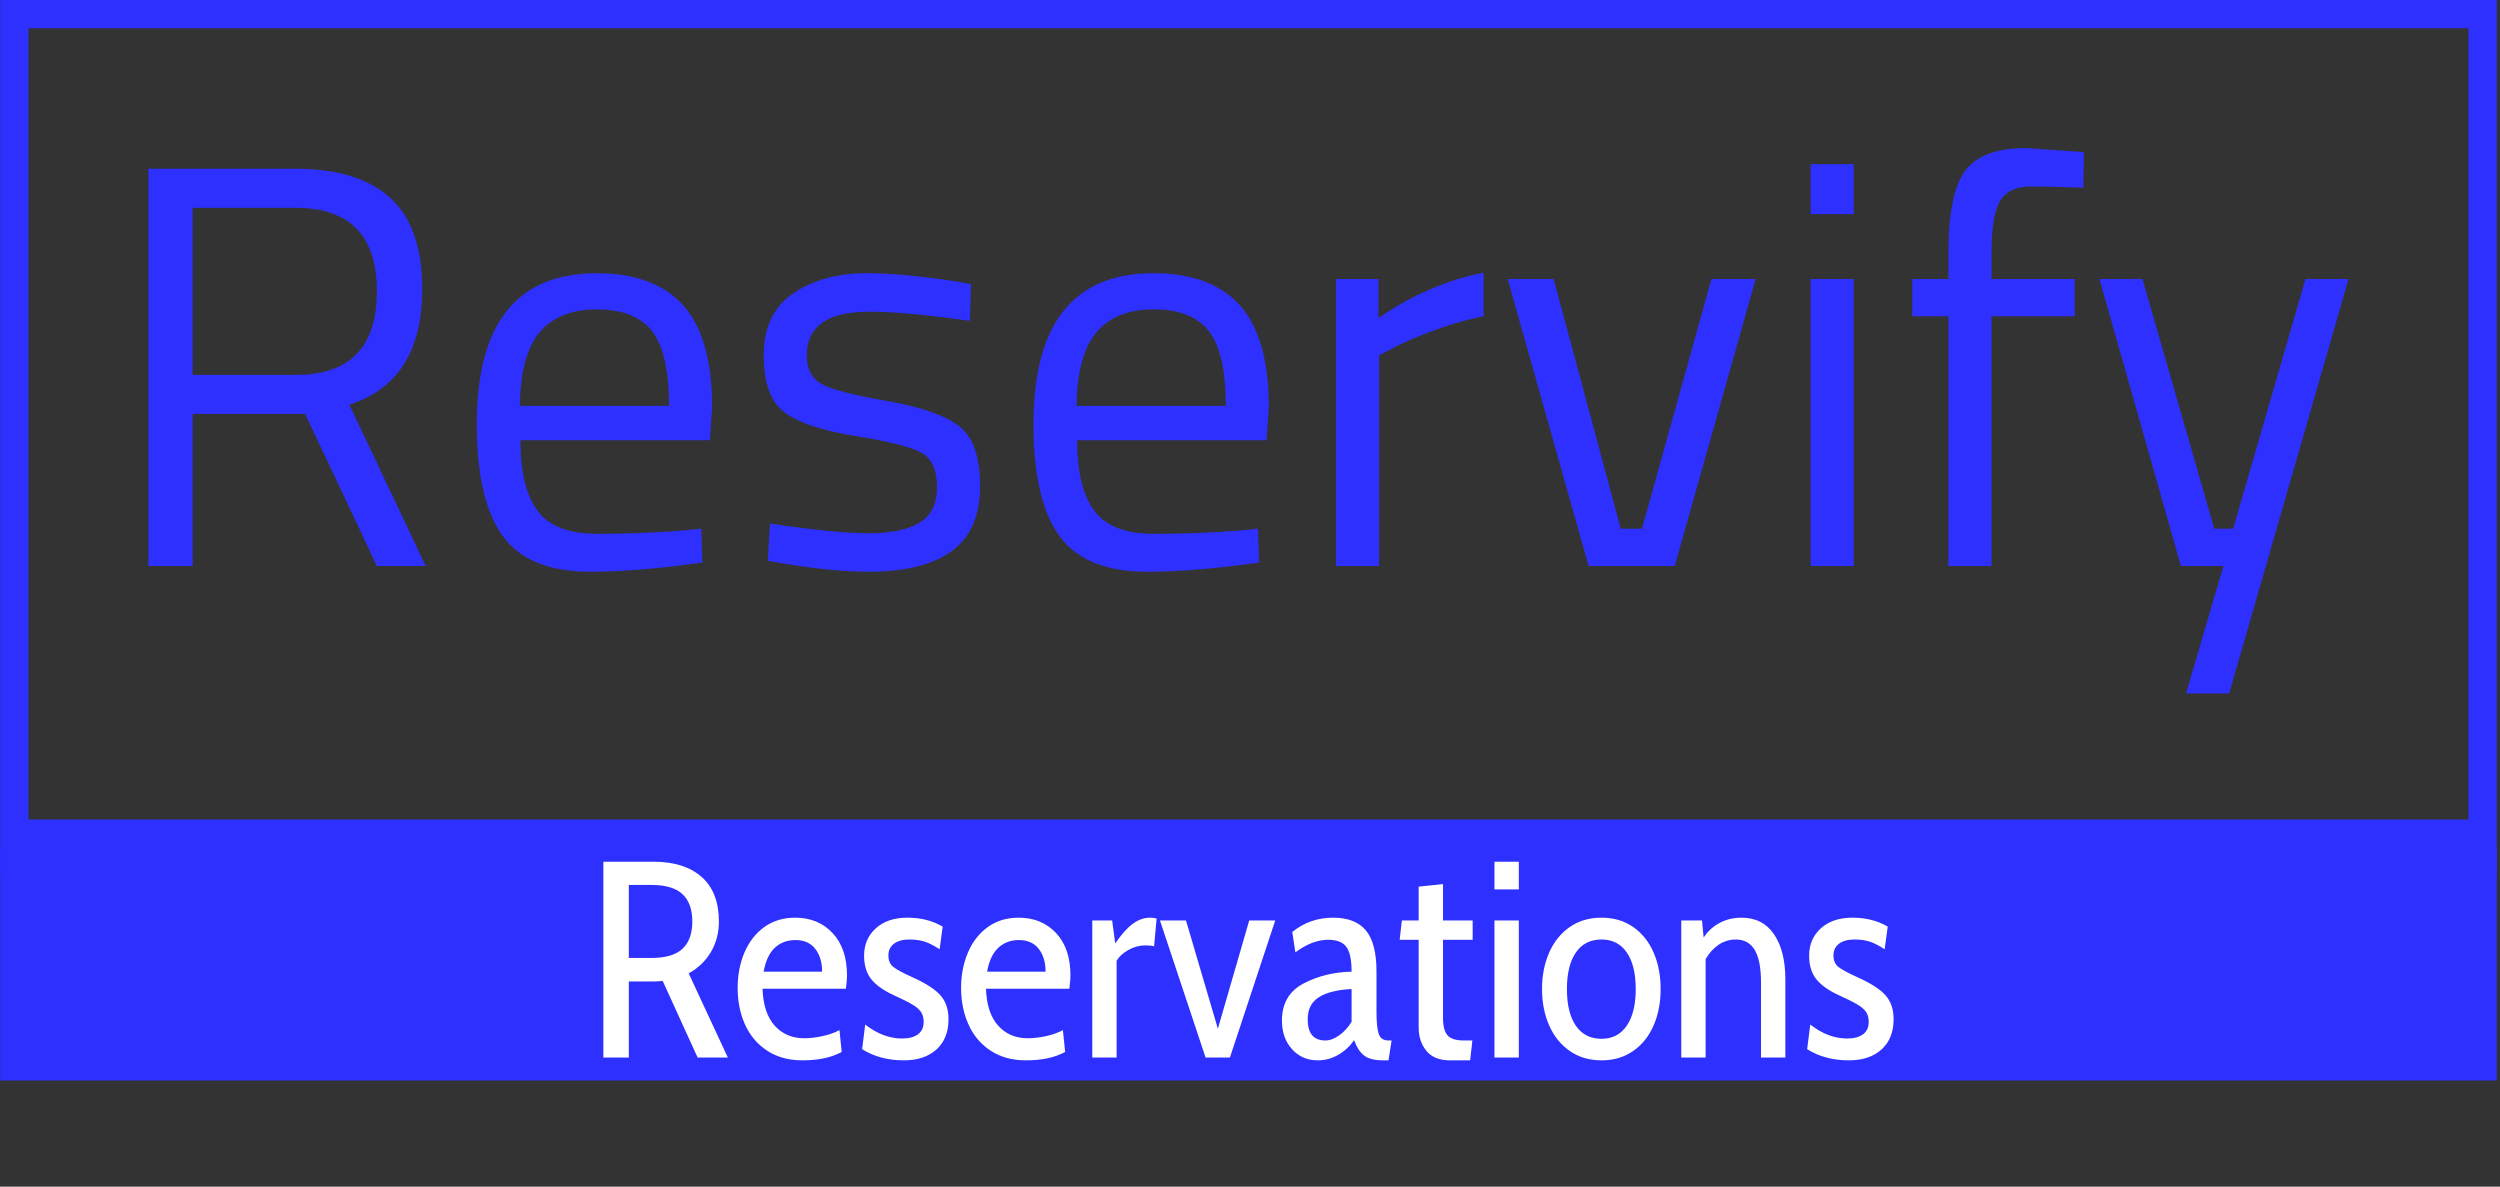 <svg xmlns="http://www.w3.org/2000/svg" version="1.1" xmlns:xlink="http://www.w3.org/1999/xlink" xmlns:svgjs="http://svgjs.dev/svgjs" width="1500" height="712" viewBox="0 0 1500 712"><rect x="0" y="0" width="1500" height="712" fill="#333333" stroke="none"/><g transform="matrix(1,0,0,1,-0.909,-0.536)"><svg viewBox="0 0 396 188" data-background-color="#ffffff" preserveAspectRatio="xMidYMid meet" height="712" width="1500" xmlns="http://www.w3.org/2000/svg" xmlns:xlink="http://www.w3.org/1999/xlink"><g id="tight-bounds" transform="matrix(1,0,0,1,0.24,0.142)"><svg viewBox="0 0 395.52 171.187" height="171.187" width="395.52"><g><svg viewBox="0 0 395.52 171.187" height="171.187" width="395.52"><g><svg viewBox="0 0 395.52 171.187" height="171.187" width="395.52"><g id="textblocktransform"><svg viewBox="0 0 395.52 171.187" height="171.187" width="395.52" id="textblock"><g><rect width="395.52" height="134.322" fill="none" stroke-width="8.962" stroke="#2e30ff" data-fill-palette-color="none" data-stroke-palette-color="tertiary"></rect><rect width="395.52" height="53.394" y="134.322" fill="#2e30ff" data-fill-palette-color="tertiary"></rect></g><g><svg viewBox="0 0 395.52 133.322" height="133.322" width="395.52"><g transform="matrix(1,0,0,1,23.462,23.462)"><svg width="348.597" viewBox="4.25 -36.4 191.63 47.5" height="86.399" data-palette-color="#2e30ff"><path d="M17.9-13.25L8.1-13.25 8.1 0 4.25 0 4.25-34.6 17.05-34.6Q22.55-34.6 25.33-32.05 28.1-29.5 28.1-24.1L28.1-24.1Q28.1-16.1 21.75-14.05L21.75-14.05 28.4 0 24.15 0 17.9-13.25ZM8.1-16.65L17.1-16.65Q24.15-16.65 24.15-23.93 24.15-31.2 17.05-31.2L17.05-31.2 8.1-31.2 8.1-16.65ZM50.95-3.1L50.95-3.1 52.4-3.25 52.5-0.3Q46.8 0.5 42.75 0.5L42.75 0.5Q37.35 0.5 35.1-2.63 32.85-5.75 32.85-12.35L32.85-12.35Q32.85-25.5 43.3-25.5L43.3-25.5Q48.35-25.5 50.85-22.68 53.35-19.85 53.35-13.8L53.35-13.8 53.15-10.95 36.65-10.95Q36.65-6.8 38.15-4.8 39.65-2.8 43.37-2.8 47.1-2.8 50.95-3.1ZM36.6-13.95L49.6-13.95Q49.6-18.55 48.12-20.45 46.65-22.35 43.32-22.35 40-22.35 38.32-20.35 36.65-18.35 36.6-13.95L36.6-13.95ZM67.05-22.15L67.05-22.15Q61.59-22.15 61.59-18.35L61.59-18.35Q61.59-16.6 62.84-15.88 64.09-15.15 68.55-14.38 73-13.6 74.84-12.2 76.69-10.8 76.69-6.95 76.69-3.1 74.22-1.3 71.75 0.5 67 0.5L67 0.5Q63.89 0.5 59.7-0.2L59.7-0.2 58.2-0.45 58.39-3.7Q64.09-2.85 67-2.85 69.89-2.85 71.42-3.78 72.94-4.7 72.94-6.88 72.94-9.05 71.64-9.83 70.34-10.6 65.94-11.3 61.55-12 59.7-13.35 57.84-14.7 57.84-18.35 57.84-22 60.42-23.75 62.99-25.5 66.84-25.5L66.84-25.5Q69.89-25.5 74.5-24.8L74.5-24.8 75.89-24.55 75.8-21.35Q70.25-22.15 67.05-22.15ZM99.44-3.1L99.44-3.1 100.89-3.25 100.99-0.3Q95.29 0.5 91.24 0.5L91.24 0.5Q85.84 0.5 83.59-2.63 81.34-5.75 81.34-12.35L81.34-12.35Q81.34-25.5 91.79-25.5L91.79-25.5Q96.84-25.5 99.34-22.68 101.84-19.85 101.84-13.8L101.84-13.8 101.64-10.95 85.14-10.95Q85.14-6.8 86.64-4.8 88.14-2.8 91.87-2.8 95.59-2.8 99.44-3.1ZM85.09-13.95L98.09-13.95Q98.09-18.55 96.62-20.45 95.14-22.35 91.82-22.35 88.49-22.35 86.82-20.35 85.14-18.35 85.09-13.95L85.09-13.95ZM111.44 0L107.69 0 107.69-25 111.39-25 111.39-21.6Q115.74-24.6 120.54-25.55L120.54-25.55 120.54-21.75Q118.44-21.35 116.17-20.5 113.89-19.65 112.69-19L112.69-19 111.44-18.35 111.44 0ZM129.69 0L122.64-25 126.64-25 132.49-3.25 134.34-3.25 140.39-25 144.24-25 137.19 0 129.69 0ZM152.78 0L149.03 0 149.03-25 152.78-25 152.78 0ZM152.78-30.65L149.03-30.65 149.03-35 152.78-35 152.78-30.65ZM172.03-21.75L164.78-21.75 164.78 0 161.03 0 161.03-21.75 157.88-21.75 157.88-25 161.03-25 161.03-27.25Q161.03-32.55 162.53-34.48 164.03-36.4 167.78-36.4L167.78-36.4 172.83-36.05 172.78-32.95Q169.98-33.05 168.16-33.05 166.33-33.05 165.56-31.85 164.78-30.65 164.78-27.2L164.78-27.2 164.78-25 172.03-25 172.03-21.75ZM181.28 0L174.18-25 177.93-25 184.18-3.25 185.83-3.25 192.13-25 195.88-25 185.48 11.1 181.73 11.1 184.98 0 181.28 0Z" opacity="1" transform="matrix(1,0,0,1,0,0)" fill="#2e30ff" class="wordmark-text-0" data-fill-palette-color="primary" id="text-0"></path></svg></g></svg></g><g transform="matrix(1,0,0,1,75.544,133.322)"><svg viewBox="0 0 244.431 37.865" height="37.865" width="244.431"><g transform="matrix(1,0,0,1,20,3.2)"><svg width="204.431" viewBox="3.65 -35 230.62 35.5" height="31.465" data-palette-color="#ffffff"><path d="M3.65 0L3.65-35 12.65-35Q18.15-35 21.23-32.27 24.3-29.55 24.3-24.3L24.3-24.3Q24.3-21.3 22.88-18.88 21.45-16.45 18.9-15.05L18.9-15.05 25.9 0 20.5 0 14.25-13.7Q13.45-13.6 12.6-13.6L12.6-13.6 8.2-13.6 8.2 0 3.65 0ZM8.2-17.8L12.25-17.8Q16.05-17.8 17.8-19.45 19.55-21.1 19.55-24.3L19.55-24.3Q19.55-27.55 17.8-29.2 16.05-30.85 12.25-30.85L12.25-30.85 8.2-30.85 8.2-17.8ZM39.25 0.5Q35.55 0.5 32.92-1.23 30.3-2.95 28.97-5.9 27.65-8.85 27.65-12.45L27.65-12.45Q27.65-15.9 28.87-18.78 30.1-21.65 32.42-23.33 34.75-25 37.95-25L37.95-25Q42.05-25 44.62-22.25 47.2-19.5 47.2-14.65L47.2-14.65Q47.2-13.8 47-12.3L47-12.3 32.1-12.3Q32.25-7.95 34.27-5.7 36.3-3.45 39.55-3.45L39.55-3.45Q41.1-3.45 42.82-3.83 44.55-4.2 45.85-4.9L45.85-4.9 46.25-1Q43.5 0.5 39.25 0.5L39.25 0.5ZM32.3-15.35L42.75-15.35Q42.75-17.85 41.52-19.43 40.3-21 38-21L38-21Q35.75-21 34.27-19.6 32.8-18.2 32.3-15.35L32.3-15.35ZM57.35 0.5Q53.05 0.5 49.9-1.5L49.9-1.5 50.45-5.9Q53.65-3.4 57.05-3.4L57.05-3.4Q58.85-3.4 59.87-4.15 60.9-4.9 60.9-6.35L60.9-6.35Q60.9-7.45 60.42-8.15 59.95-8.85 58.85-9.5 57.75-10.15 55.45-11.2L55.45-11.2Q52.75-12.45 51.5-14.05 50.25-15.65 50.25-18.2L50.25-18.2Q50.25-21.2 52.35-23.1 54.45-25 58-25L58-25Q61.6-25 64.3-23.4L64.3-23.4 63.75-19.35Q62.4-20.25 61.2-20.68 60-21.1 58.35-21.1L58.35-21.1Q56.6-21.1 55.6-20.35 54.6-19.6 54.6-18.25L54.6-18.25Q54.6-16.9 55.47-16.2 56.35-15.5 58.9-14.35L58.9-14.35Q62.45-12.75 63.9-11.13 65.34-9.5 65.34-6.85L65.34-6.85Q65.34-3.4 63.2-1.45 61.05 0.5 57.35 0.5L57.35 0.5ZM79.19 0.5Q75.49 0.5 72.87-1.23 70.24-2.95 68.92-5.9 67.59-8.85 67.59-12.45L67.59-12.45Q67.59-15.9 68.82-18.78 70.04-21.65 72.37-23.33 74.69-25 77.89-25L77.89-25Q81.99-25 84.57-22.25 87.14-19.5 87.14-14.65L87.14-14.65Q87.14-13.8 86.94-12.3L86.94-12.3 72.04-12.3Q72.19-7.95 74.22-5.7 76.24-3.45 79.49-3.45L79.49-3.45Q81.04-3.45 82.77-3.83 84.49-4.2 85.79-4.9L85.79-4.9 86.19-1Q83.44 0.5 79.19 0.5L79.19 0.5ZM72.24-15.35L82.69-15.35Q82.69-17.85 81.47-19.43 80.24-21 77.94-21L77.94-21Q75.69-21 74.22-19.6 72.74-18.2 72.24-15.35L72.24-15.35ZM91.04 0L91.04-24.5 94.59-24.5 95.14-20.4Q96.79-22.8 98.27-23.9 99.74-25 101.39-25L101.39-25Q102.04-25 102.54-24.85L102.54-24.85 102.09-19.9Q101.44-20.05 100.59-20.05L100.59-20.05Q98.94-20.05 97.49-19.23 96.04-18.4 95.39-17.3L95.39-17.3 95.39 0 91.04 0ZM111.29 0L103.14-24.5 107.79-24.5 113.49-5.15 119.09-24.5 123.74-24.5 115.64 0 111.29 0ZM131.34 0.5Q128.54 0.5 126.74-1.5 124.94-3.5 124.94-6.6L124.94-6.6Q124.94-11.2 128.79-13.23 132.64-15.25 137.39-15.35L137.39-15.35Q137.39-18.55 136.44-19.8 135.49-21.05 133.24-21.05L133.24-21.05Q130.34-21.05 127.34-18.8L127.34-18.8 126.79-22.45Q129.94-25 134.09-25L134.09-25Q138.04-25 139.94-22.73 141.84-20.45 141.84-15.4L141.84-15.4 141.84-8.25Q141.84-5.4 142.24-4.23 142.64-3.05 143.99-3.05L143.99-3.05 144.54-3.05 143.99 0.5 143.04 0.5Q140.74 0.5 139.64-0.35 138.54-1.2 137.84-3.1L137.84-3.1Q136.69-1.45 134.99-0.48 133.29 0.5 131.34 0.5L131.34 0.5ZM132.69-3.05Q133.89-3.05 135.19-3.98 136.49-4.9 137.39-6.4L137.39-6.4 137.39-12.25Q133.54-12.05 131.54-10.78 129.54-9.5 129.54-6.85L129.54-6.85Q129.54-3.05 132.69-3.05L132.69-3.05ZM154.98 0.5Q152.13 0.5 150.76-1.2 149.38-2.9 149.38-5.35L149.38-5.35 149.38-21.05 145.98-21.05 146.38-24.5 149.38-24.5 149.38-30.55 153.73-31 153.73-24.5 159.03-24.5 159.03-21.05 153.73-21.05 153.73-7.1Q153.73-4.85 154.56-3.95 155.38-3.05 157.43-3.05L157.43-3.05 158.98-3.05 158.58 0.5 154.98 0.5ZM162.93-30.05L162.93-35 167.28-35 167.28-30.05 162.93-30.05ZM162.93 0L162.93-24.5 167.28-24.5 167.28 0 162.93 0ZM182.08 0.5Q178.78 0.5 176.38-1.18 173.98-2.85 172.7-5.75 171.43-8.65 171.43-12.25L171.43-12.25Q171.43-15.85 172.7-18.75 173.98-21.65 176.38-23.33 178.78-25 182.08-25L182.08-25Q185.33-25 187.73-23.33 190.13-21.65 191.38-18.75 192.63-15.85 192.63-12.25L192.63-12.25Q192.63-8.65 191.38-5.75 190.13-2.85 187.73-1.18 185.33 0.5 182.08 0.5L182.08 0.5ZM182.08-3.35Q184.98-3.35 186.58-5.7 188.18-8.05 188.18-12.25L188.18-12.25Q188.18-16.45 186.58-18.78 184.98-21.1 182.08-21.1L182.08-21.1Q179.08-21.1 177.48-18.78 175.88-16.45 175.88-12.25L175.88-12.25Q175.88-8 177.48-5.68 179.08-3.35 182.08-3.35L182.08-3.35ZM207.07-25Q210.88-25 212.9-22.03 214.92-19.05 214.92-14L214.92-14 214.92 0 210.57 0 210.57-13.45Q210.57-17.35 209.45-19.23 208.32-21.1 206.07-21.1L206.07-21.1Q204.42-21.1 203.02-20.18 201.63-19.25 200.67-17.6L200.67-17.6 200.67 0 196.32 0 196.32-24.5 200.02-24.5 200.32-21.45Q201.38-23.1 203.15-24.05 204.92-25 207.07-25L207.07-25ZM226.27 0.5Q221.97 0.5 218.82-1.5L218.82-1.5 219.37-5.9Q222.57-3.4 225.97-3.4L225.97-3.4Q227.77-3.4 228.8-4.15 229.82-4.9 229.82-6.35L229.82-6.35Q229.82-7.45 229.35-8.15 228.87-8.85 227.77-9.5 226.67-10.15 224.37-11.2L224.37-11.2Q221.67-12.45 220.42-14.05 219.17-15.65 219.17-18.2L219.17-18.2Q219.17-21.2 221.27-23.1 223.37-25 226.92-25L226.92-25Q230.52-25 233.22-23.4L233.22-23.4 232.67-19.35Q231.32-20.25 230.12-20.68 228.92-21.1 227.27-21.1L227.27-21.1Q225.52-21.1 224.52-20.35 223.52-19.6 223.52-18.25L223.52-18.25Q223.52-16.9 224.4-16.2 225.27-15.5 227.82-14.35L227.82-14.35Q231.37-12.75 232.82-11.13 234.27-9.5 234.27-6.85L234.27-6.85Q234.27-3.4 232.12-1.45 229.97 0.5 226.27 0.5L226.27 0.5Z" opacity="1" transform="matrix(1,0,0,1,0,0)" fill="#ffffff" class="slogan-text-1" data-fill-palette-color="quaternary" id="text-1"></path></svg></g></svg></g></svg></g></svg></g></svg></g><defs></defs></svg><rect width="395.52" height="171.187" fill="none" stroke="none" visibility="hidden"></rect></g></svg></g></svg>